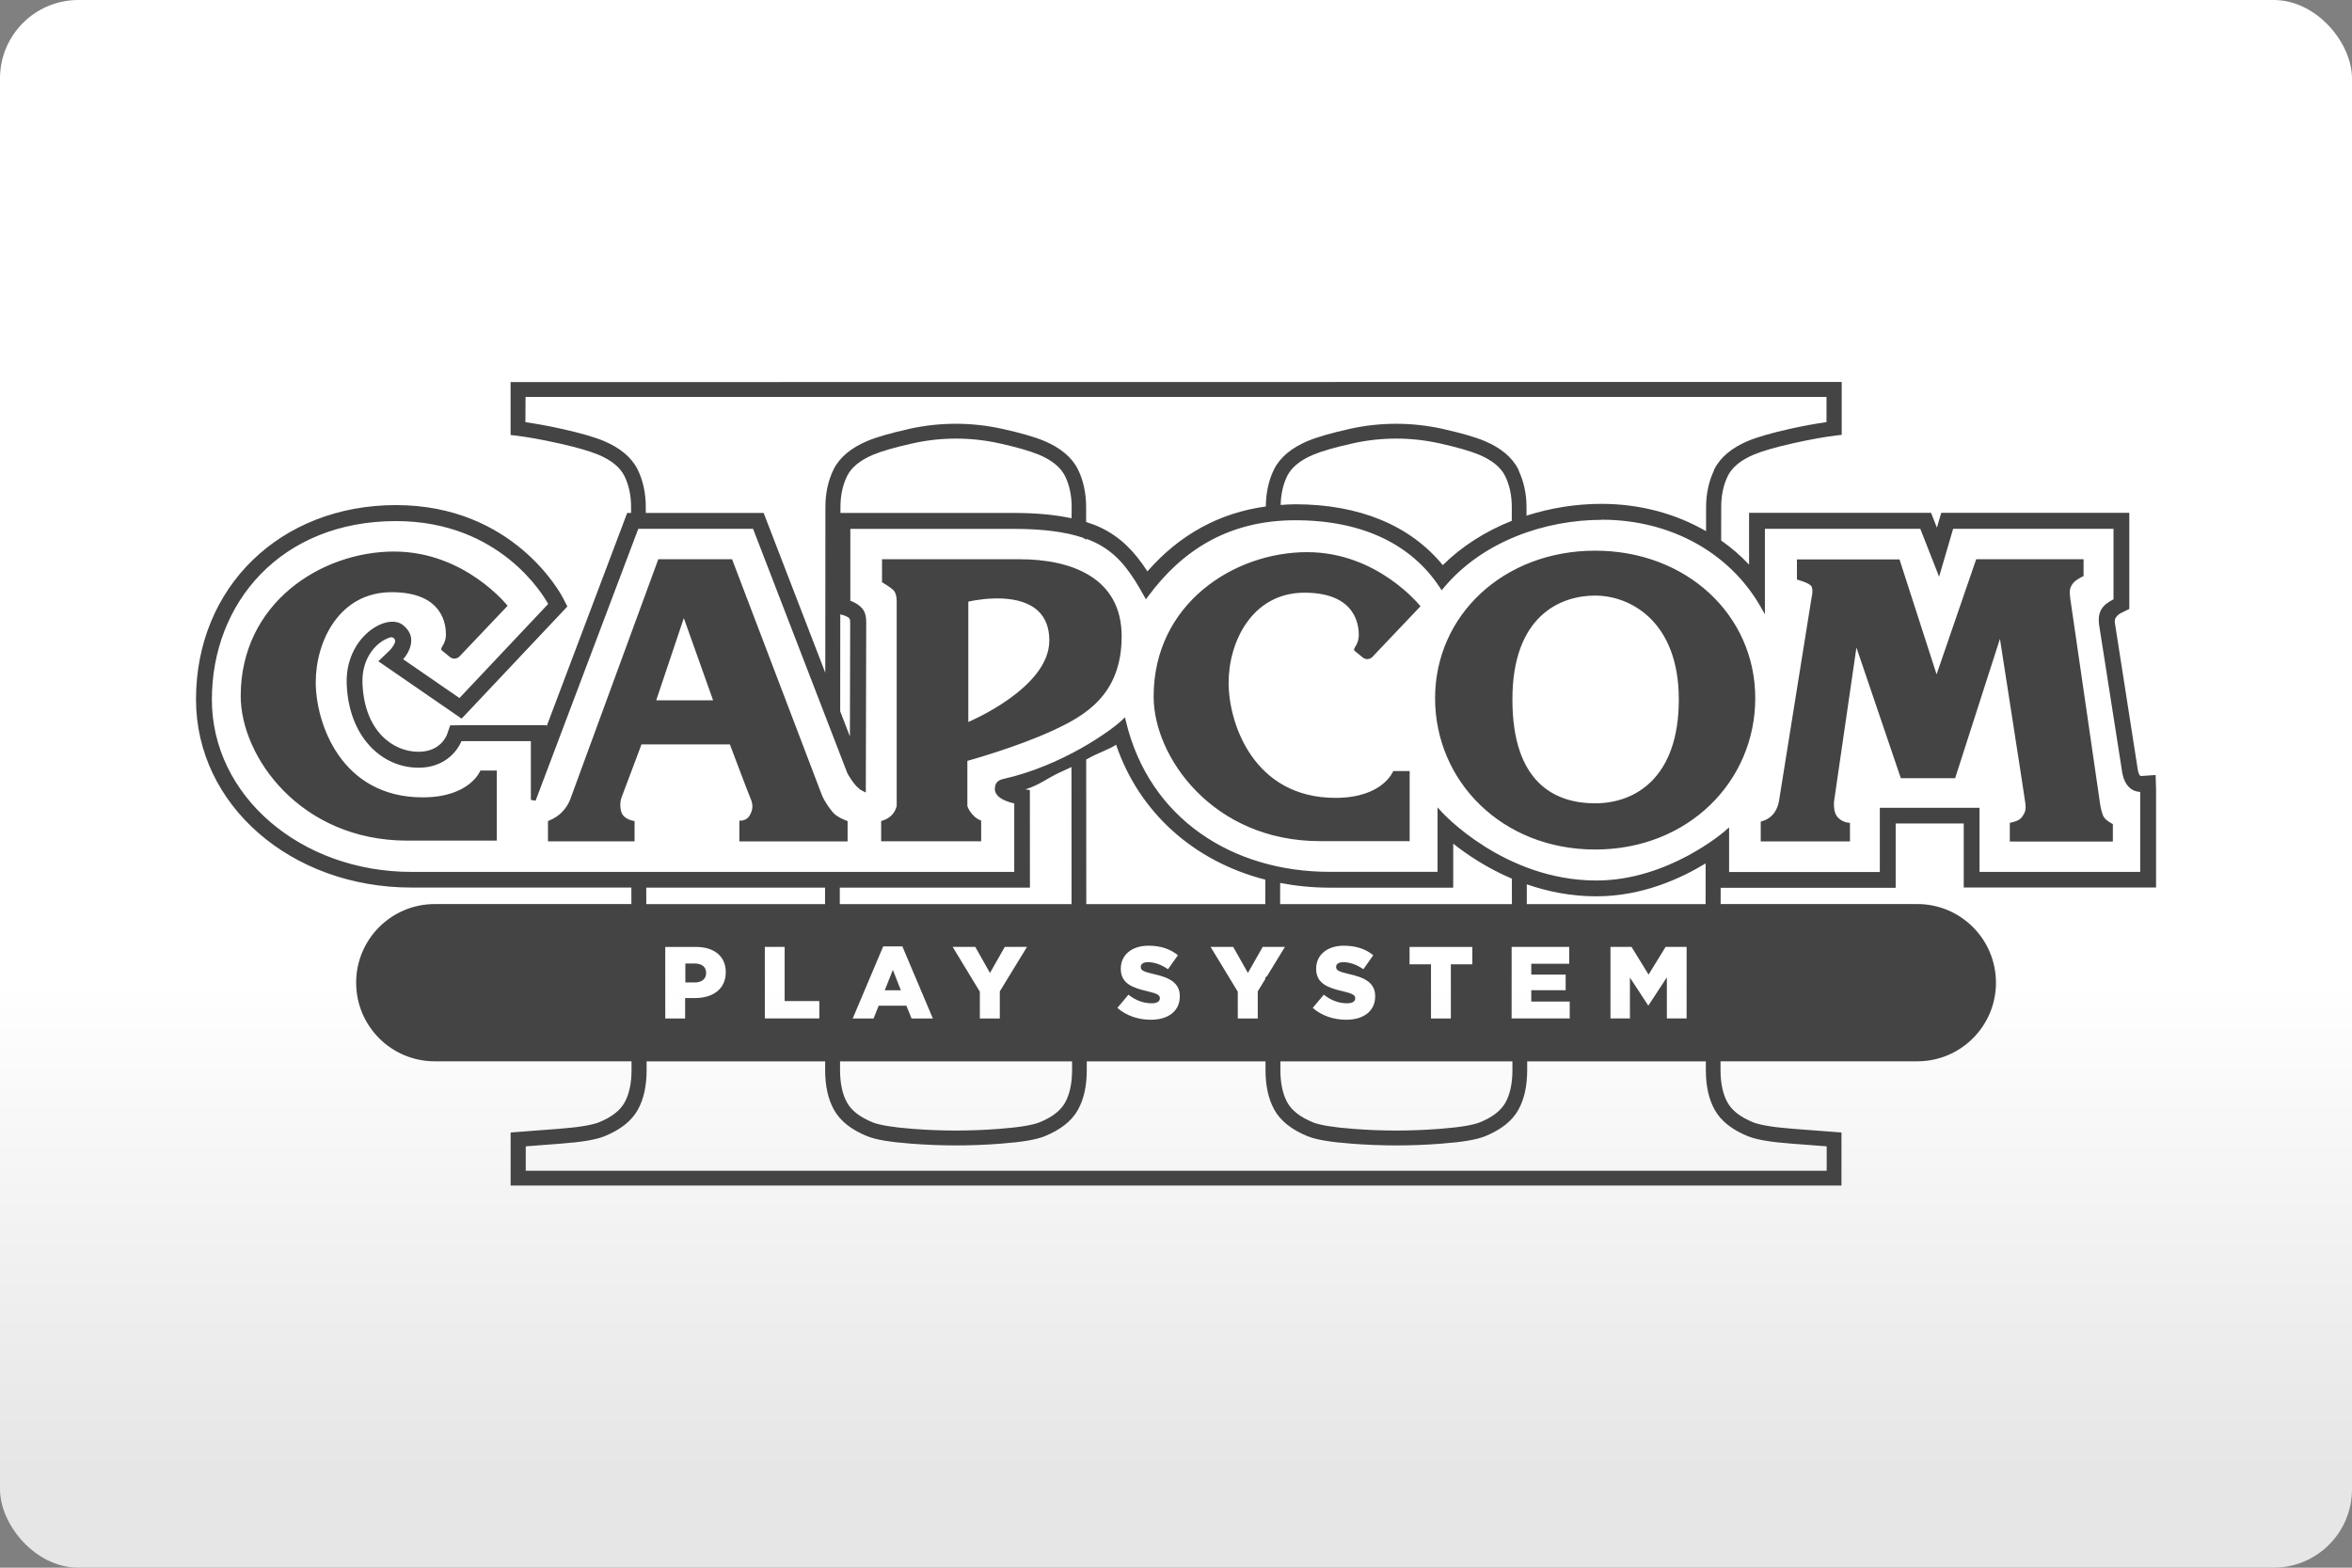 <svg width="480" height="320" version="1.1" viewBox="0 0 480 320" xml:space="preserve" xmlns="http://www.w3.org/2000/svg"><rect x="0" y="0" width="480" height="320" fill="#808080" stroke="none"/><defs><linearGradient id="a" x2="0" y1="200" y2="300" gradientUnits="userSpaceOnUse"><stop stop-color="#fff" offset="0"/><stop stop-color="#e6e6e6" offset="1"/></linearGradient></defs><rect id="b" width="480" height="320" ry="16" fill="url(#a)"/><path d="m104.2 77.99v10.8l0.881 0.103c2.518 0.296 5.556 0.841 9.065 1.625 3.545 0.793 6.212 1.569 7.943 2.287 2.746 1.156 4.463 2.617 5.323 4.319 0.91 1.832 1.379 3.943 1.379 6.4v1.175h-0.793l-16.46 43.6v-0.261h-17.72l-1.944 0.027-0.633 1.827h-0.002c-0.046 0.136-0.397 1.051-1.28 1.9-0.883 0.849-2.286 1.662-4.576 1.662-5.192 0-11.04-4.238-11.41-13.98v-2e-3c-0.18-4.781 2.393-7.778 4.553-8.902l0.002-2e-3h0.002c0.371-0.195 0.72-0.341 1.011-0.434l0.012-4e-3c0.676-0.237 1.274 0.36 1.038 1.036-0.138 0.387-0.432 0.896-0.988 1.522l-2.394 2.293 17 11.71 21.58-22.89-0.877-1.716-2e-3 -2e-3c-0.415-0.797-10.05-18.98-34.1-18.98-23.6 0.01-40.81 16.73-40.81 39.66 0 21.56 19.37 38.41 43.97 38.41h44.88l2e-3 3.367h-40.12c-8.866 0-16.05 7.182-16.05 16.05s7.18 16.05 16.05 16.05h40.15l2e-3 1.736c0 2.783-0.492 4.978-1.416 6.659-0.884 1.608-2.586 2.979-5.268 4.068-1.303 0.522-4.026 1.003-7.984 1.301h-2e-3c-4 0.312-7.025 0.54-9.083 0.696l-0.921 0.07v10.83h271.6v-10.83l-0.921-0.07c-2.068-0.156-5.092-0.384-9.092-0.696h-2e-3c-5e-3 -4.1e-4 -8e-3 -2e-3 -0.014-2e-3l-0.023-2e-3c-3.934-0.298-6.648-0.777-7.947-1.298l-4e-3 -2e-3c-2.679-1.088-4.38-2.459-5.264-4.066-0.924-1.681-1.416-3.876-1.416-6.659l2e-3 -1.736h40.16c8.866 0 16.05-7.182 16.05-16.05-0.01-8.866-7.192-16.05-16.06-16.05h-40.13l2e-3 -3.316h35.72v-13.13h13.89v13.07h39.25v-20.06l-0.09-2.905-0.516 0.035-2.396 0.168h-6e-3c0.028-3e-3 -0.066-3e-3 -0.131-0.016-0.064-0.013-0.113-0.049-0.07-0.012-0.194-0.171-0.377-0.524-0.501-1.142l-4.684-30.02c-0.066-0.419-6e-3 -0.526 0.01-0.729 0.031-0.301 0.309-0.629 0.536-0.857 0.22-0.172 0.313-0.309 0.851-0.569h2e-3l1.537-0.75v-19.63h-38.38l-0.89 3.033-1.192-3.033h-37.14v10.58c-1.722-1.838-3.639-3.472-5.695-4.931l0.01-6.829c0-2.457 0.469-4.568 1.379-6.4 0.861-1.703 2.578-3.165 5.327-4.321 1.732-0.718 4.394-1.492 7.937-2.285 3.511-0.785 6.537-1.329 9.065-1.625l0.883-0.103v-10.8zm3.055 3.033h265.5v5.138c-2.268 0.33-4.733 0.766-7.579 1.405-3.647 0.817-6.466 1.622-8.438 2.443h-4e-3c-3.254 1.371-5.617 3.288-6.854 5.751l-0.107 0.212v0.103c-1.044 2.216-1.59 4.714-1.59 7.448l-6e-3 4.902c-6.202-3.585-13.51-5.576-21.35-5.576-5.319 0-10.48 0.866-15.29 2.408v-1.722c0-2.737-0.555-5.239-1.59-7.446v-0.109l-0.109-0.212c-1.246-2.457-3.597-4.376-6.852-5.747l-2e-3 -0.002h-2e-3c-1.966-0.819-4.782-1.622-8.415-2.437l-0.047-0.012-0.043-0.016-0.051-0.01c-3.116-0.691-6.307-1.042-9.498-1.042-3.191 0-6.391 0.351-9.498 1.042l-0.051 0.01-0.058 0.021c-3.645 0.817-6.465 1.622-8.436 2.443h-2e-3l-2e-3 0.002c-3.254 1.371-5.617 3.288-6.854 5.751v0.002h-2e-3c-1.117 2.246-1.666 4.813-1.685 7.608-9.456 1.299-17.59 5.717-24.17 13.25-2.577-3.984-5.422-6.966-9.511-8.929-0.924-0.444-1.942-0.813-3-1.155v-3.037c0-2.855-0.567-5.475-1.693-7.748l-4e-3 -0.008c-1.246-2.457-3.597-4.378-6.852-5.749h-2e-3l-2e-3 -0.002c-1.972-0.822-4.793-1.624-8.44-2.441l-0.012-0.004-0.115-0.023 0.021 0.006c-3.116-0.691-6.307-1.042-9.498-1.042-3.191 0-6.391 0.351-9.498 1.042l-0.051 0.01-0.043 0.016-0.047 0.012c-3.632 0.815-6.448 1.618-8.415 2.437h-2e-3l-2e-3 0.002c-3.254 1.371-5.617 3.288-6.854 5.751v0.002h-2e-3c-1.137 2.285-1.695 4.9-1.695 7.752l-0.025 33.8-12.58-32.62h-24.05v-1.175c0-2.855-0.567-5.477-1.693-7.75l-4e-3 -0.008c-1.246-2.457-3.597-4.376-6.852-5.747l-2e-3 -0.002h-2e-3c-1.971-0.821-4.792-1.626-8.438-2.443h-2e-3c-2.836-0.639-5.308-1.075-7.577-1.405zm87.86 8.502c2.96 1e-6 5.908 0.323 8.808 0.966 0.044 0.016 0.11 0.027 0.183 0.037 3.52 0.789 6.17 1.561 7.894 2.276 2.746 1.156 4.463 2.616 5.325 4.317 0.911 1.832 1.383 3.944 1.383 6.402l-0.027 2.264c-3.289-0.704-7.128-1.087-11.91-1.087h-35.25v-1.175c0-2.457 0.469-4.568 1.379-6.4 0.86-1.702 2.576-3.163 5.321-4.319l6e-3 -0.002c1.729-0.717 4.39-1.49 7.924-2.281h0.01l0.107-0.023c2.912-0.649 5.874-0.974 8.847-0.974zm89.82 0c2.958 0 5.906 0.322 8.804 0.964 0.046 0.016 0.112 0.029 0.189 0.039 3.522 0.79 6.174 1.562 7.898 2.278 2.746 1.156 4.463 2.617 5.323 4.319 0.91 1.832 1.379 3.943 1.379 6.4v2.786c-5.373 2.135-10.19 5.19-14.08 9.042-6.699-8.148-17.07-12.42-30.15-12.42-1 0-1.966 0.08-2.94 0.144 0.056-2.264 0.506-4.239 1.36-5.956v-0.002c0.861-1.701 2.579-3.16 5.325-4.315 1.729-0.717 4.39-1.49 7.924-2.281h0.01l0.107-0.023c2.912-0.649 5.872-0.974 8.845-0.974zm41.94 16.56c14.31 0 26.23 6.947 32.38 17.68l0.931 1.623v-17.45h31.71l3.84 9.782 2.862-9.782h32.73v14.4c-1.081 0.551-1.917 1.142-2.431 1.968-0.56 0.9-0.697 2.022-0.473 3.45l4.701 30.04 2e-3 0.01c0.206 1.021 0.577 2.163 1.525 3.016h2e-3l2e-3 2e-3c0.737 0.658 1.574 0.799 2.12 0.826v16.32h-32.79v-13.08h-20.35v13.11h-30.76v-9.12l-0.828 0.733s-11.51 10.12-26.24 10.12c-18.9 0-31.56-13.97-31.56-13.97l-0.869-0.961v13.16h-22.02c-19.86 0-36.82-10.86-41.57-30.7l-0.203-0.846-0.629 0.602c-1.071 1.027-4.147 3.38-8.416 5.775-4.27 2.395-9.756 4.855-15.72 6.197-0.51 0.114-0.963 0.278-1.301 0.631-0.339 0.354-0.491 0.858-0.491 1.444 0 0.642 0.353 1.174 0.791 1.557s0.976 0.655 1.502 0.867c0.714 0.288 1.289 0.426 1.668 0.506v13.98h-123c-22.65 0-40.75-15.53-40.75-35.18 0-19.72 14.07-36.43 37.58-36.43 21.3 0 30.19 15.34 31.05 16.92l-18.1 19.2-11.5-7.92c0.362-0.406 0.871-1.041 1.274-2.014 0.3-0.723 0.488-1.571 0.325-2.457-0.163-0.885-0.688-1.781-1.689-2.548h-0.002c-0.879-0.67-2.088-0.784-3.343-0.489-1.255 0.295-2.586 1.001-3.809 2.069-2.445 2.137-4.448 5.754-4.271 10.5 0.413 10.79 7.155 17.08 14.65 17.08 3.476 0 5.739-1.431 7.088-2.864 0.964-1.024 1.468-2.042 1.685-2.552h14.16v11.98l0.966 0.177 20.96-55.51h23.42l19.24 49.88 0.014 0.027s0.365 0.688 0.912 1.467c0.547 0.779 1.253 1.667 2.124 2.102l0.719 0.36 4e-3 -0.805s0.082-32.89 0.082-33.84c0-0.969-0.103-2.104-0.818-2.924-0.782-0.902-1.87-1.377-2.424-1.578v-14.67h33.28c6.213 0 10.69 0.632 14.18 1.804l0.727 0.419v-0.191c1.118 0.418 2.137 0.889 3.053 1.432 3.839 2.275 6.174 5.665 8.703 10.24l0.376 0.68 0.462-0.623c6.948-9.387 16.42-15.52 30.04-15.52 14.05 0 23.87 5.16 29.49 13.73l0.368 0.563 0.432-0.518c7.872-9.449 20.61-13.86 32.25-13.86zm-83.62 6.273c-2.128 1.519-4.102 3.23-5.909 5.167 1.805-1.943 3.783-3.651 5.909-5.167zm82.29 0.047c-18.66 0-32.67 13.16-32.67 30.11s13.67 30.89 32.67 30.89c19.01 0 32.67-13.93 32.67-30.89s-14.01-30.11-32.67-30.11zm-245.1 0.175c-14.89 0-31.32 10.52-31.32 29.49 0 12.37 12.15 29.5 33.97 29.52h18.29v-14.31h-3.347s-2.057 5.477-11.78 5.477c-16.71 0-21.82-15.2-21.82-23.5 0-8.304 4.761-18.38 15.49-18.38 10.74 0 11.08 6.974 11.08 8.658 0 1.673-0.966 2.557-0.966 2.911 0 0.135 0.04 0.24 0.113 0.302l1.674 1.372c0.582 0.468 1.425 0.416 1.944-0.125l9.821-10.34s-8.709-11.07-23.15-11.07zm186.3 0.125c-14.89 0-31.31 10.52-31.31 29.49 0 12.36 12.14 29.5 33.95 29.5h18.3v-14.31h-3.347s-2.059 5.477-11.79 5.477c-16.71 0-21.81-15.19-21.81-23.5 0-8.304 4.761-18.38 15.49-18.38 10.74 0 11.08 6.974 11.08 8.658 0 1.673-0.966 2.555-0.966 2.909 0 0.135 0.042 0.24 0.115 0.302l1.674 1.372c0.582 0.468 1.423 0.416 1.942-0.125l9.823-10.34s-8.711-11.07-23.15-11.05zm-132.4 1.446-17.94 48.93s-0.447 1.413-1.767 2.743c-1.195 1.216-2.805 1.767-2.805 1.767v4.148h17.67v-4.148s-2.058-0.218-2.64-1.683c-0.353-0.883-0.353-2.298 0-3.182 0.353-0.883 4.052-10.78 4.052-10.78h18.04s3.69 9.812 4.22 11.05c0.53 1.237 0.529 2.214-0.177 3.45-0.707 1.237-2.11 1.06-2.11 1.06v4.241h22.09v-4.148s-2.121-0.707-2.994-1.767c-0.883-1.071-1.755-2.306-2.285-3.626l-18.3-48.06zm45.66 0v4.688s1.662 0.967 2.369 1.674c0.707 0.707 0.623 2.472 0.623 2.472v41.51c1e-5 0-0.176 1.061-1.06 1.944-0.873 0.873-2.11 1.144-2.11 1.144v4.146h20.41v-4.239s-0.978-0.261-1.851-1.321c-0.883-1.06-0.966-1.683-0.966-1.683v-9.178s9.905-2.712 17.42-6.184c6.506-3.004 14.07-7.234 14.07-19.25s-10.38-15.72-20.77-15.72zm223.3 0-8.085 23.5-7.567-23.46h-20.93v4.117s2.494 0.623 2.952 1.372c0.436 0.707 0.043 2.256 0.043 2.256l-6.642 41.47s-0.177 1.59-1.237 2.827c-1.06 1.226-2.505 1.455-2.505 1.455v4.064h18.21v-3.793s-1.757-2.7e-4 -2.724-1.424c-0.707-1.029-0.53-2.911-0.53-2.911l4.573-31.45 9.063 26.68h11.08l9.145-28.45s5.012 32.16 5.188 33.57c0.177 1.414-0.084 1.943-0.707 2.827-0.613 0.883-2.465 1.153-2.465 1.153v3.824h21.03v-3.565s-1.673-0.8-2.016-1.767c-0.353-0.967-0.53-1.756-0.707-3.18-0.177-1.414-5.801-39.75-5.977-41.16-0.177-1.413-0.176-2.129 0.614-3.096 0.655-0.8 2.11-1.414 2.11-1.414v-3.45zm-77.76 7.421c7.213 0 17.07 5.301 17.07 21.2 0 15.9-8.804 21.2-17.07 21.2-8.273 0-16.89-4.241-16.89-21.2 0-16.96 9.676-21.2 16.89-21.2zm-122.7 0.585c4.847-0.135 11.31 1.094 11.3 8.603 0 9.718-16.53 16.61-16.53 16.61v-24.56s2.327-0.572 5.235-0.653zm-31.36 3.234 0.742 0.216h4e-3c0.143 0.039 0.587 0.221 0.904 0.432 0.193 0.128 0.318 0.33 0.343 0.555l2e-3 6e-3v6e-3c0.016 0.123 0.027 0.301 0.027 0.526 0 0.539-0.035 13.55-0.057 23.19l-1.981-5.136zm-31.93 0.775 5.975 16.78h-11.61zm88.22 25.85c4.735 13.9 15.92 23.82 30.45 27.54l-4e-3 4.997h-36.53l-0.019-29.52c0.155-0.086 0.317-0.159 0.471-0.247 1.688-0.991 4.38-1.886 5.632-2.772zm-9.108 4.557 0.019 27.98h-47.3l4e-3 -3.367h38.8l-0.012-19.91-0.902-0.158c2.858-0.873 4.382-2.226 6.889-3.39 0.899-0.404 1.704-0.779 2.505-1.157zm77.91 15.64c2.853 2.261 6.921 4.995 11.97 7.142l4e-3 5.192h-47.3l4e-3 -4.317c3.223 0.614 6.579 0.961 10.06 0.961h25.26zm51.51 4.035-6e-3 8.3h-36.49l-2e-3 -4.035c4.198 1.454 8.947 2.445 14.19 2.445 9.369 0 17.21-3.63 22.3-6.71zm-216.2 4.933h36.49l-2e-3 3.367h-36.48zm102.5 11.86c2.484 0 4.427 0.664 6.006 1.942l-2.026 2.858c-1.341-0.935-2.796-1.444-4.095-1.444-0.977 0-1.465 0.415-1.465 0.935v0.041c0 0.665 0.498 0.957 2.525 1.424 3.357 0.728 5.445 1.82 5.445 4.553v0.041c0 2.983-2.359 4.76-5.903 4.76-2.578 0-5.04-0.821-6.838-2.422l2.256-2.691c1.445 1.143 3.044 1.755 4.738 1.755 1.081 0 1.674-0.374 1.674-0.998v-0.041c0-0.603-0.477-0.935-2.463-1.403-3.108-0.707-5.51-1.59-5.51-4.594v-0.043c0-2.713 2.153-4.676 5.656-4.676zm39.87 0c2.484 0 4.427 0.664 6.006 1.942l-2.026 2.858c-1.341-0.935-2.796-1.444-4.095-1.444-0.977 0-1.465 0.415-1.465 0.935v0.041c0 0.665 0.498 0.957 2.525 1.424 3.357 0.728 5.445 1.82 5.445 4.553v0.041c0 2.983-2.359 4.76-5.903 4.76-2.578 0-5.04-0.821-6.838-2.422l2.256-2.691c1.445 1.143 3.044 1.755 4.738 1.755 1.081 0 1.674-0.374 1.674-0.998v-0.041c0-0.603-0.477-0.935-2.463-1.403-3.108-0.707-5.51-1.59-5.51-4.594v-0.043c0-2.713 2.153-4.676 5.656-4.676zm-94.01 0.134h3.908l6.225 14.72h-4.345l-1.06-2.609h-5.654l-1.038 2.609h-4.261zm-24.16 0.103h4.043v11.06h7.078v3.544h-11.12zm38.33 0h4.615l3.004 5.323 3.024-5.323h4.532l-5.551 9.085v5.529h-4.074v-5.467zm52.64 0h4.613l3.004 5.323 3.024-5.323h4.532l-3.62 5.927c-0.022 0.021-0.044 0.042-0.066 0.062l-0.325 0.296v0.282l-1.537 2.517v5.529h-4.076v-5.467zm61.44 0h0.074v6e-3l0.027-6e-3h11.65v3.441h-7.742v2.215h7.016v3.189h-7.016v2.318h7.846v3.441h-11.86zm20.17 0h4.292l3.483 5.656 3.482-5.656h4.282v14.61h-4.033v-8.387l-3.743 5.716h-0.082l-3.711-5.675v8.346h-3.971zm-192.9 0.012h6.278c3.69 0 6.069 1.901 6.069 5.134v0.041c0 3.44-2.649 5.26-6.287 5.26h-2.007v4.177h-4.052zm151.9 0h12.81v3.544h-4.386v11.06h-4.052v-11.06h-4.376zm-147.8 3.388v3.865h1.923c1.445 0 2.316-0.748 2.316-1.902v-0.041c0-1.247-0.872-1.923-2.338-1.923zm42.35 1.299-1.654 4.158h3.285zm-50.26 18.67h36.44l-2e-3 1.736c0 3.213 0.563 5.899 1.787 8.12 1.276 2.328 3.609 4.126 6.784 5.42l8e-3 4e-3c1.851 0.738 4.712 1.197 8.88 1.512l0.037 4e-3h2e-3l0.057 6e-3 0.018 2e-3c3.017 0.231 6.087 0.355 9.118 0.355 3.029 0 6.1-0.115 9.122-0.356h6e-3l0.119-0.01h-0.016c4.177-0.315 7.029-0.763 8.894-1.514h2e-3l2e-3 -2e-3c3.175-1.294 5.499-3.083 6.784-5.408l2e-3 -2e-3c1.224-2.221 1.787-4.907 1.787-8.12l-2e-3 -1.746h36.48v1.736c0 3.213 0.563 5.899 1.787 8.12 1.276 2.328 3.611 4.126 6.786 5.42l4e-3 2e-3 2e-3 2e-3c1.85 0.738 4.709 1.197 8.872 1.512l0.129 0.01 2e-3 2e-3c3.017 0.231 6.088 0.355 9.12 0.355 3.029 0 6.1-0.115 9.122-0.356h4e-3l0.121-0.01h-0.016c4.177-0.315 7.029-0.763 8.894-1.514h2e-3l2e-3 -2e-3c3.175-1.294 5.499-3.083 6.784-5.408v-2e-3c1.224-2.221 1.786-4.906 1.787-8.118v-2e-3l2e-3 -1.746h36.46l-2e-3 1.736c0 3.213 0.563 5.899 1.787 8.12 1.276 2.328 3.611 4.126 6.786 5.42l4e-3 2e-3 2e-3 2e-3c1.851 0.738 4.712 1.197 8.88 1.512 3.041 0.24 5.279 0.407 7.205 0.553v4.98h-265.5v-4.98c1.925-0.147 4.163-0.314 7.195-0.553 4.177-0.315 7.029-0.763 8.894-1.514h2e-3l2e-3 -2e-3c3.175-1.294 5.499-3.083 6.784-5.408l2e-3 -2e-3c1.224-2.221 1.787-4.907 1.787-8.12zm39.48 0h47.35l2e-3 1.736c0 2.783-0.49 4.978-1.414 6.659-0.884 1.607-2.587 2.978-5.266 4.066-1.302 0.523-4.026 1.005-7.986 1.303l0.074-4e-3c-0.207 0-0.249 0.012-0.125 0.012h-0.037l-0.039 2e-3c-2.96 0.227-5.927 0.351-8.882 0.351-2.957 0-5.925-0.114-8.88-0.351l-0.039-2e-3h-0.041c0.124 0 0.083-0.012-0.125-0.012l0.076 4e-3c-3.958-0.298-6.681-0.779-7.984-1.301l-4e-3 -2e-3c-2.679-1.088-4.382-2.459-5.266-4.066-0.924-1.681-1.414-3.876-1.414-6.659zm89.87 0h47.35l2e-3 1.736c0 2.783-0.492 4.978-1.416 6.659-0.884 1.607-2.585 2.978-5.264 4.066-1.302 0.523-4.028 1.005-7.988 1.303l0.076-4e-3c-0.207 0-0.249 0.012-0.125 0.012h-0.039l-0.039 2e-3c-2.96 0.227-5.927 0.351-8.882 0.351-2.957 0-5.925-0.114-8.88-0.351l-0.039-2e-3h-0.041c0.124 0 0.083-0.012-0.125-0.012l0.076 4e-3c-3.958-0.298-6.681-0.779-7.984-1.301l-4e-3 -2e-3c-2.679-1.088-4.38-2.459-5.264-4.066-0.924-1.681-1.416-3.876-1.416-6.659z" fill="#444"/></svg>
